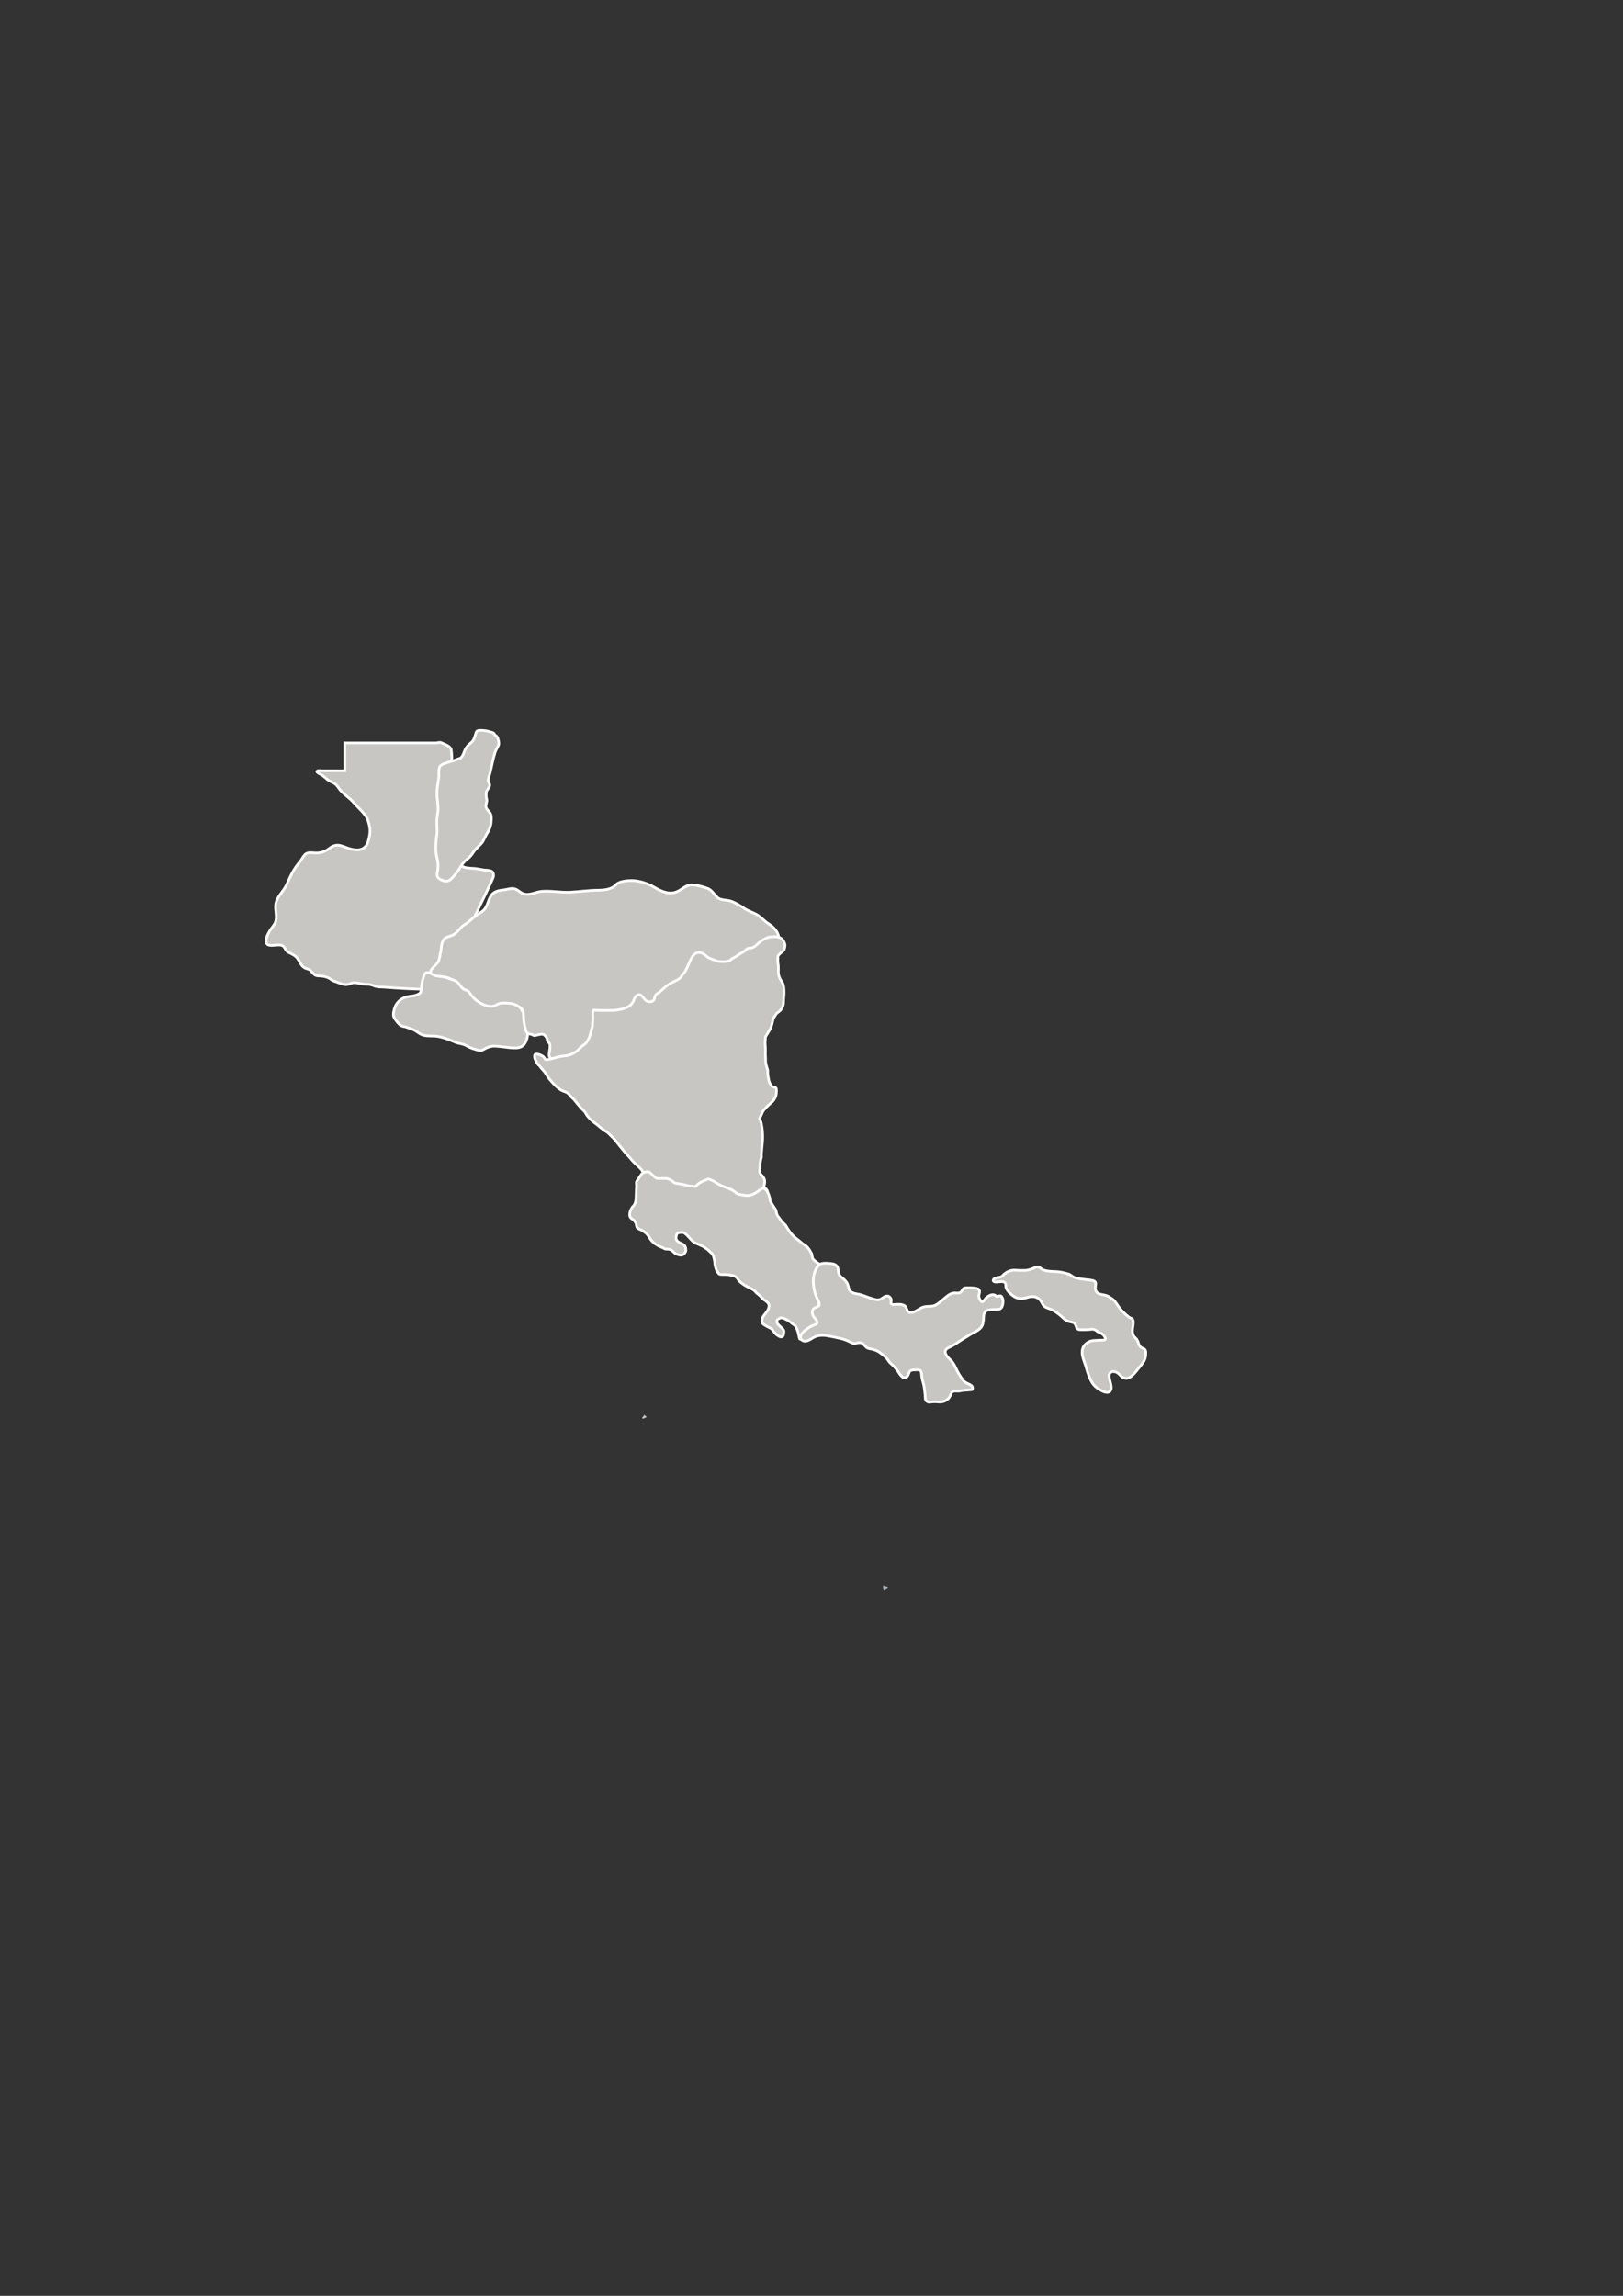 <?xml version="1.0" encoding="UTF-8" standalone="no"?>
<!-- Created with Inkscape (http://www.inkscape.org/) -->

<svg
   xmlns:dc="http://purl.org/dc/elements/1.1/"
   xmlns:cc="http://creativecommons.org/ns#"
   xmlns:rdf="http://www.w3.org/1999/02/22-rdf-syntax-ns#"
   xmlns:svg="http://www.w3.org/2000/svg"
   xmlns="http://www.w3.org/2000/svg"
   xmlns:sodipodi="http://sodipodi.sourceforge.net/DTD/sodipodi-0.dtd"
   xmlns:inkscape="http://www.inkscape.org/namespaces/inkscape"
   width="210mm"
   height="297mm"
   viewBox="0 0 744.094 1052.362"
   id="svg2"
   version="1.1"
   inkscape:version="0.91 r13725"
   sodipodi:docname="centroAmerica.svg">
  <rect x="0" y="0" width="744.094" height="1052.362" fill="#333333" stroke="none"/>
  <defs
     id="defs4">
    <inkscape:perspective
       id="perspective651"
       inkscape:persp3d-origin="279.3555 : 181.078 : 1"
       inkscape:vp_z="558.711 : 271.617 : 1"
       inkscape:vp_y="0 : 1000 : 0"
       inkscape:vp_x="0 : 271.617 : 1"
       sodipodi:type="inkscape:persp3d" />
    <inkscape:perspective
       sodipodi:type="inkscape:persp3d"
       inkscape:vp_x="0 : 207.5 : 1"
       inkscape:vp_y="0 : 1000 : 0"
       inkscape:vp_z="940 : 207.5 : 1"
       inkscape:persp3d-origin="470 : 138.33333 : 1"
       id="perspective6155" />
    <inkscape:perspective
       sodipodi:type="inkscape:persp3d"
       inkscape:vp_x="0 : 207.5 : 1"
       inkscape:vp_y="0 : 1000 : 0"
       inkscape:vp_z="940 : 207.5 : 1"
       inkscape:persp3d-origin="470 : 138.33333 : 1"
       id="perspective11954" />
    <inkscape:perspective
       sodipodi:type="inkscape:persp3d"
       inkscape:vp_x="0 : 118 : 1"
       inkscape:vp_y="0 : 1000 : 0"
       inkscape:vp_z="463 : 118 : 1"
       inkscape:persp3d-origin="231.5 : 78.666667 : 1"
       id="perspective405" />
  </defs>
  <sodipodi:namedview
     id="base"
     pagecolor="#ffffff"
     bordercolor="#666666"
     borderopacity="1.0"
     inkscape:pageopacity="0.0"
     inkscape:pageshadow="2"
     inkscape:zoom="0.71914062"
     inkscape:cx="313.12858"
     inkscape:cy="520"
     inkscape:document-units="px"
     inkscape:current-layer="g4791"
     showgrid="false"
     showborder="false"
     inkscape:window-width="1366"
     inkscape:window-height="702"
     inkscape:window-x="0"
     inkscape:window-y="27"
     inkscape:window-maximized="1" />
  <g
     inkscape:label="Capa 1"
     inkscape:groupmode="layer"
     id="layer1">
    <g
       id="g3504"
       transform="matrix(2.593,0,0,2.593,27.09,216.558)">
      <path
         d="m 145.7,196.8 0,0.5 0.2,0.3 0.7,-0.5 -0.9,-0.3 0,0 z"
         id="path3821"
         inkscape:connector-curvature="0"
         style="fill:#a8aeb8" />
      <g
         id="g3476"
         style="fill:#c7c6c2;fill-opacity:1">
        <path
           d="m 97.3,165.3 -0.8,-1"
           id="path2726"
           inkscape:connector-curvature="0"
           style="fill:#c7c6c2;fill-opacity:1" />
      </g>
      <path
         d="m 103.1,167.1 0.1,0.2 0.7,-0.3 -0.4,-0.4 -0.4,0.5 z"
         id="path3853"
         inkscape:connector-curvature="0"
         style="fill:#c7c6c2;fill-opacity:1" />
      <g
         id="g4791"
         transform="matrix(0.386,0,0,0.386,-19.984,41.82)">
        <path
           style="fill:#c7c6c2;fill-opacity:1;stroke:#ffffff;stroke-width:1.21;stroke-opacity:1"
           id="path460"
           d="m 191.357,63.634 c -1.971,1.379 -4.541,0.898 -6.693,0.266 -1.344,-0.394 -2.65,-1.039 -4.006,-1.373 -1.752,-0.428 -3.28,0.002 -4.659,1.006 -2.202,1.602 -3.73,2.398 -6.496,2.398 -1.399,0 -3.087,-0.409 -4.407,0.223 -1.272,0.607 -2.05,2.649 -2.961,3.699 -2.839,3.263 -4.357,6.63 -6.115,10.544 -1.373,3.059 -4.419,5.427 -4.977,8.831 -0.536,3.275 1.29,6.821 -0.922,9.751 -1.421,1.886 -3.303,4.478 -3.515,6.882 -0.269,3.052 2.629,2.389 4.622,2.276 0.845,-0.05 2.046,-0.157 2.834,0.24 1.266,0.638 1.338,2.349 2.678,3.017 1.613,0.805 3.223,1.425 4.31,2.94 1.021,1.422 1.533,3.18 3.079,4.168 0.927,0.594 1.898,0.401 2.765,1.199 1.078,0.995 1.669,2.404 3.312,2.503 2.618,0.161 4.338,0.259 6.47,1.889 0.702,0.535 1.216,0.561 2.047,0.86 1.384,0.496 2.766,1.183 4.256,1.281 1.521,0.102 2.706,-0.972 4.152,-0.906 1.868,0.082 3.635,0.768 5.55,0.753 1.549,-0.013 2.288,0.257 3.666,0.802 1.356,0.535 2.875,0.414 4.306,0.509 3.083,0.211 21.096,1.686 24.048,0.355 2.026,-0.914 25.899,-49.516 26.049,-51.022 0.319,-3.215 -2.188,-2.698 -4.592,-3.036 -1.551,-0.217 -2.945,-0.621 -4.518,-0.692 -1.699,-0.076 -3.803,-0.102 -5.251,-0.983 -0.117,-0.073 -0.369,-2.101 -0.455,-2.389 -0.254,-0.846 -0.373,-1.048 -1.03,-1.627 -1.158,-1.02 -2.487,-1.871 -2.738,-3.52 -0.334,-2.208 0.225,-44.549 -0.933,-46.328 -0.684,-1.053 -1.828,-1.595 -2.95,-2.059 -0.538,-0.223 -1.16,-0.606 -1.727,-0.727 -0.632,-0.134 -1.39,0.103 -2.017,0.196 l -41.89,0 0,12.735 c -2.541,0 -5.082,0 -7.622,0 -0.858,0 -1.717,0 -2.575,0 -0.595,0 -1.652,-0.208 -2.206,-0.019 -1.218,0.419 0.622,1.31 1.042,1.526 1.361,0.693 2.237,1.51 3.381,2.489 0.897,0.768 2.035,1.104 3.035,1.699 0.917,0.547 1.545,1.324 2.131,2.203 0.807,1.208 1.961,2.253 3.048,3.207 1.078,0.944 2.243,1.759 3.227,2.808 1.228,1.309 2.413,2.656 3.664,3.943 1.468,1.511 2.858,2.945 3.532,4.989 0.751,2.274 1.133,4.655 0.629,7.028 -0.428,2.026 -0.718,4.143 -2.577,5.467 z"
           inkscape:connector-curvature="0" />
        <path
           style="fill:#c7c6c2;fill-opacity:1;stroke:#ffffff;stroke-width:1.21;stroke-opacity:1"
           id="path462"
           d="m 224.851,38.619 c -0.007,2.8 0.719,5.498 0.436,8.309 -0.152,1.522 -0.488,3.048 -0.507,4.522 -0.018,1.424 0.14,2.808 0.14,4.231 0,1.287 -0.208,2.499 -0.35,3.762 -0.29,2.616 -0.434,5.619 0.189,8.192 0.566,2.333 0.794,4.517 0.319,6.874 -0.154,0.766 -0.315,1.623 0.047,2.328 0.469,0.914 1.78,1.525 2.732,1.814 2.8,0.854 4.086,-1.491 5.72,-3.313 1.658,-1.848 2.574,-4.579 4.613,-6.1 1.229,-0.916 2.432,-2.122 3.252,-3.453 1.067,-1.728 2.531,-2.835 3.855,-4.304 0.938,-1.042 1.359,-2.523 2.078,-3.707 1.292,-2.128 2.236,-3.895 2.339,-6.425 0.05,-1.252 0.191,-2.592 -0.465,-3.641 -0.52,-0.834 -1.695,-1.702 -1.906,-2.73 -0.232,-1.13 0.367,-2.13 0.358,-3.198 -0.004,-0.525 -0.264,-1.094 -0.286,-1.648 -0.019,-0.518 -0.021,-1.054 0,-1.572 0.056,-1.429 0.892,-1.787 1.454,-3.017 0.575,-1.258 -0.6,-1.833 -0.56,-2.975 0.036,-1.015 0.638,-2.253 0.872,-3.252 0.379,-1.611 0.714,-3.203 1.089,-4.807 0.336,-1.439 0.68,-2.977 1.125,-4.386 0.334,-1.059 0.875,-2.029 1.414,-2.994 0.524,-0.939 0.446,-1.572 0.211,-2.634 -0.154,-0.695 -0.378,-1.595 -0.9,-2.114 -0.191,-0.191 -0.485,-0.244 -0.698,-0.488 -0.214,-0.243 -0.265,-0.582 -0.535,-0.793 -0.379,-0.296 -0.989,-0.41 -1.44,-0.56 -0.924,-0.306 -1.869,-0.553 -2.831,-0.633 -0.82,-0.069 -2.698,-0.29 -3.407,0.206 -0.404,0.282 -0.552,1.043 -0.682,1.467 -0.237,0.757 -0.465,1.473 -0.786,2.207 -0.529,1.205 -1.223,1.59 -2.183,2.445 -0.907,0.808 -1.65,1.911 -2.092,3.083 -0.375,0.996 -0.714,2.023 -1.462,2.851 -0.35,0.388 -0.599,0.419 -1.096,0.566 -0.911,0.271 -1.739,0.741 -2.65,1.021 -1.745,0.536 -3.942,0.964 -5.44,1.958 -1.642,1.09 -0.899,3.885 -1.124,5.619 -0.321,2.473 -0.836,4.793 -0.843,7.289 z"
           inkscape:connector-curvature="0" />
        <path
           style="fill:#c7c6c2;fill-opacity:1;stroke:#ffffff;stroke-width:1.21;stroke-opacity:1"
           id="path464"
           d="m 222.175,120.878 c -0.701,-0.033 -1.791,-0.375 -2.428,-0.042 -0.708,0.375 -1.006,1.918 -1.268,2.678 -0.509,1.471 -0.636,3.055 -0.783,4.619 -0.194,2.053 -0.679,2.306 -2.589,2.96 -1.343,0.46 -2.637,0.394 -3.985,0.69 -2.604,0.575 -4.932,2.661 -5.679,5.233 -0.403,1.389 -0.871,2.99 -0.186,4.356 0.561,1.117 1.727,2.438 2.633,3.275 0.869,0.805 1.983,0.693 3.018,1.058 0.783,0.28 1.554,0.628 2.422,0.887 1.97,0.59 3.17,2.178 5.201,2.776 2.038,0.598 4.23,0.236 6.305,0.519 2.101,0.286 3.962,0.956 5.919,1.682 0.963,0.358 1.947,0.857 2.899,1.192 1.437,0.506 2.845,0.532 4.27,1.229 1.203,0.584 2.2,1.212 3.538,1.603 0.943,0.273 2.243,0.766 3.216,0.791 0.981,0.027 1.535,-0.512 2.341,-0.9 1.465,-0.707 2.863,-1.157 4.501,-1.082 2.915,0.134 5.79,0.759 8.714,0.845 1.659,0.05 3.544,-0.257 4.614,-1.679 2.322,-3.084 1.704,-7.984 0.782,-11.416 -0.632,-2.358 -1.975,-4.845 -3.67,-6.507 -2.063,-2.017 -37.938,-14.682 -39.786,-14.764 z"
           inkscape:connector-curvature="0" />
        <path
           style="fill:#c7c6c2;fill-opacity:1;stroke:#ffffff;stroke-width:1.21;stroke-opacity:1"
           id="path466"
           d="m 261.334,82.703 c -0.352,-0.184 -0.722,-0.33 -1.131,-0.405 -1.647,-0.306 -3.355,0.411 -4.982,0.584 -1.678,0.177 -3.45,0.469 -4.75,1.653 -2.301,2.096 -2.063,5.797 -4.504,7.852 -1.281,1.078 -2.773,1.856 -4.075,2.908 -1.402,1.127 -2.656,2.454 -4.23,3.358 -2.193,1.261 -3.238,3.739 -5.562,4.888 -1.227,0.605 -2.795,0.716 -3.815,1.695 -1.548,1.482 -1.352,4.448 -1.811,6.396 -0.334,1.416 -0.436,3.335 -1.274,4.553 -0.782,1.134 -4.894,3.896 -2.529,5.313 2.13,1.272 4.813,0.811 7.109,1.548 1.13,0.364 2.26,0.979 3.341,1.366 2.102,0.753 2.425,3.519 4.765,4.225 1.751,0.529 1.764,1.203 2.802,2.572 1.954,2.575 5.596,4.789 8.866,4.973 1.687,0.096 2.61,-0.923 4.129,-1.354 1.102,-0.312 2.464,-0.121 3.613,-0.111 2.24,0.017 4.467,0.917 6.155,2.372 0.818,0.705 0.928,1.816 1.016,2.828 0.097,1.071 0.057,2.113 0.207,3.157 0.132,0.914 0.306,1.823 0.524,2.718 0.183,0.753 0.309,1.508 0.731,2.174 0.329,0.523 0.819,0.742 1.406,0.883 0.356,0.088 0.728,0.088 1.071,0.226 0.346,0.142 0.659,0.456 1.043,0.492 0.304,0.029 0.641,-0.134 0.94,-0.184 0.984,-0.168 2.222,-0.68 3.214,-0.335 0.438,0.154 0.756,0.538 1.054,0.874 0.306,0.345 0.555,0.676 0.626,1.14 0.069,0.454 0.056,0.864 0.362,1.239 0.353,0.433 0.811,0.686 0.927,1.272 0.065,0.332 0.086,0.686 0.074,1.051 -0.037,1.094 -0.25,2.155 -0.401,3.249 -0.732,5.329 12.1,3.086 15.334,3.063 7.414,-0.056 14.942,-3.375 22.281,-2.743 l 64.549,-44.574 c 1.016,-2.496 2.994,-5.487 3.058,-8.217 0.076,-3.118 -2.37,-5.601 -4.833,-7.135 -1.79,-1.11 -3.144,-2.785 -4.926,-3.91 -1.89,-1.189 -4.113,-1.724 -5.971,-2.977 -2.036,-1.366 -4.064,-2.67 -6.426,-3.429 -1.891,-0.605 -4.507,-0.264 -6.035,-1.678 -1.744,-1.613 -2.444,-3.488 -4.901,-4.282 -2,-0.646 -4.046,-1.27 -6.153,-1.424 -2.547,-0.188 -3.646,0.831 -5.664,2.128 -1.321,0.852 -2.819,1.529 -4.413,1.574 -2.623,0.074 -5.599,-1.335 -7.813,-2.663 -2.949,-1.769 -6.984,-3.06 -10.424,-3.047 -1.946,0.009 -5.637,0.344 -7.002,1.862 -2.118,2.356 -5.639,2.539 -8.587,2.576 -4.195,0.056 -8.33,0.69 -12.509,0.9 -4.332,0.218 -8.636,-0.742 -12.969,-0.388 -2.859,0.231 -5.917,2.243 -8.765,0.932 -0.984,-0.455 -1.788,-1.239 -2.738,-1.738 z"
           inkscape:connector-curvature="0" />
        <path
           style="fill:#c7c6c2;fill-opacity:1;stroke:#ffffff;stroke-width:1.21;stroke-opacity:1"
           id="path468"
           d="m 319.885,212.686 c -0.541,-0.266 -0.92,-1.142 -1.291,-1.609 -0.851,-1.072 -1.906,-1.898 -2.891,-2.836 -0.905,-0.86 -1.711,-1.83 -2.533,-2.768 -0.695,-0.791 -1.454,-1.544 -2.124,-2.349 -1.407,-1.699 -2.805,-3.384 -4.135,-5.141 -0.72,-0.956 -1.532,-1.751 -2.401,-2.566 -0.476,-0.443 -0.882,-0.939 -1.378,-1.356 -0.467,-0.391 -1.007,-0.657 -1.516,-0.976 -0.484,-0.302 -0.914,-0.72 -1.388,-1.05 -0.593,-0.411 -1.096,-0.927 -1.656,-1.381 -1.166,-0.946 -2.539,-1.793 -3.566,-2.892 -0.802,-0.86 -1.551,-1.617 -2.058,-2.684 -0.457,-0.963 -1.558,-1.649 -2.225,-2.488 -0.97,-1.218 -2.085,-2.395 -3.01,-3.605 -0.43,-0.558 -1.041,-0.929 -1.496,-1.471 -0.385,-0.46 -0.738,-0.962 -1.185,-1.373 -0.851,-0.785 -1.914,-0.891 -2.985,-1.429 -1.001,-0.5 -2.133,-1.448 -2.914,-2.22 -1.569,-1.55 -3.167,-3.321 -4.276,-5.243 -0.465,-0.805 -0.952,-1.439 -1.619,-2.092 -0.44,-0.43 -0.749,-0.9 -1.108,-1.393 -0.31,-0.423 -0.75,-0.684 -1.072,-1.088 -0.453,-0.571 -0.8,-1.406 -1.142,-2.05 -0.277,-0.523 -0.558,-1.701 -0.213,-2.27 0.252,-0.41 0.837,-0.348 1.343,-0.259 1.027,0.174 2.32,0.709 2.96,1.567 0.426,0.572 0.277,0.914 1.112,0.887 0.779,-0.027 1.551,-0.227 2.305,-0.408 0.883,-0.213 1.797,-0.473 2.672,-0.73 1.675,-0.483 3.435,-0.404 5.128,-0.887 1.604,-0.456 2.996,-1.232 4.256,-2.339 0.761,-0.67 1.404,-1.475 2.248,-2.067 0.551,-0.381 1.036,-0.73 1.483,-1.239 0.828,-0.939 1.402,-2.358 1.792,-3.561 0.208,-0.638 0.302,-1.301 0.507,-1.942 0.316,-0.989 0.563,-1.721 0.599,-2.766 0.04,-1.146 0.142,-2.289 0.142,-3.436 0,-1.038 -0.266,-2.375 0.31,-3.291 2.577,0.19 5.139,0.177 7.726,0.177 2.643,0 5.468,-0.433 7.873,-1.574 1.746,-0.828 2.517,-2.136 3.17,-3.877 0.386,-1.035 1.695,-2.356 2.862,-1.594 1.257,0.822 1.832,2.609 3.467,3.006 0.967,0.234 2.464,-0.134 2.727,-1.117 0.194,-0.722 0.311,-1.389 0.731,-2.027 0.396,-0.598 1.273,-0.829 1.802,-1.318 1.081,-1.002 2.214,-1.971 3.399,-2.927 1.401,-1.13 3.02,-1.678 4.611,-2.536 0.828,-0.444 1.534,-0.989 2.011,-1.81 0.264,-0.454 0.409,-0.72 0.778,-1.061 0.379,-0.352 0.659,-0.749 0.905,-1.206 0.489,-0.91 0.997,-1.875 1.381,-2.831 0.497,-1.241 0.974,-2.402 1.678,-3.551 0.489,-0.799 1.463,-1.816 2.403,-2.015 0.91,-0.19 2.205,0.065 2.944,0.572 1.165,0.799 1.918,1.774 3.308,2.191 1.431,0.43 2.657,1.281 4.23,1.281 1.145,0 2.306,0.105 3.435,-0.134 0.528,-0.111 1.072,-0.289 1.481,-0.651 0.184,-0.165 0.299,-0.417 0.491,-0.558 0.249,-0.184 0.651,-0.253 0.93,-0.414 0.94,-0.538 1.877,-1.186 2.755,-1.803 0.618,-0.433 1.329,-0.716 1.941,-1.157 0.56,-0.404 1.016,-1.071 1.678,-1.316 0.453,-0.172 0.943,-0.069 1.411,-0.161 0.676,-0.134 1.381,-0.483 1.929,-0.897 0.154,-0.119 0.391,-0.305 0.515,-0.44 0.302,-0.328 0.548,-0.512 0.918,-0.805 0.94,-0.743 1.733,-1.548 2.88,-2.004 0.436,-0.171 0.791,-0.5 1.234,-0.63 0.828,-0.249 1.892,-0.417 2.752,-0.437 0.996,-0.023 1.984,0.079 2.925,0.433 0.973,0.371 1.642,1.12 2.044,2.09 0.178,0.433 0.446,0.985 0.414,1.462 -0.035,0.525 -0.159,1.084 -0.288,1.592 -0.248,0.983 -1.163,1.396 -1.85,2.034 -0.351,0.325 -0.825,0.736 -1.043,1.17 -0.143,0.286 -0.103,0.592 -0.113,0.9 -0.011,0.46 -0.022,0.916 -0.019,1.376 0,0.496 0.045,0.963 0.137,1.45 0.126,0.653 0.126,1.416 0.126,2.082 0,0.716 -0.047,1.452 0.019,2.165 0.123,1.335 0.633,2.536 1.412,3.624 1.131,1.573 1.162,3.39 1.171,5.249 0.01,1.442 -0.25,2.862 -0.235,4.311 0.018,1.596 -0.688,3.157 -1.863,4.199 -0.43,0.381 -0.972,0.657 -1.359,1.084 -0.396,0.444 -0.624,1.012 -0.979,1.485 -0.807,1.084 -0.772,2.389 -1.18,3.614 -0.226,0.676 -0.379,1.331 -0.719,1.967 -0.355,0.667 -0.789,1.291 -1.17,1.944 -0.335,0.571 -0.78,1.134 -1.007,1.764 -0.097,0.269 -0.033,0.519 -0.056,0.805 -0.029,0.368 -0.092,0.732 -0.108,1.104 -0.035,0.904 0.01,1.77 0.088,2.674 0.093,1.059 0.025,2.159 0.019,3.223 -0.006,0.829 0.148,1.649 0.103,2.467 -0.064,1.14 0.191,2.247 0.519,3.328 0.133,0.444 0.277,0.883 0.396,1.335 0.129,0.496 0.081,0.828 0.067,1.327 -0.028,0.937 0.227,1.853 0.355,2.773 0.113,0.812 0.355,1.774 0.83,2.458 0.244,0.352 0.56,0.86 0.895,1.13 0.317,0.253 0.926,0.276 1.313,0.44 0.702,0.296 0.592,1.055 0.597,1.722 0.006,1.387 -0.258,2.52 -1.001,3.709 -0.56,0.893 -1.289,1.514 -2.095,2.182 -0.739,0.611 -1.385,1.32 -2.04,2.021 -0.732,0.788 -1.267,1.504 -1.625,2.534 -0.207,0.594 -0.543,1.127 -0.822,1.686 -0.296,0.59 0.074,0.935 0.31,1.491 0.253,0.588 0.368,1.314 0.489,1.954 0.647,3.381 0.578,6.837 0.138,10.227 -0.075,0.572 -0.08,1.147 -0.137,1.718 -0.08,0.812 -0.197,1.519 -0.103,2.323 0.045,0.375 -0.087,0.667 -0.192,1.025 -0.138,0.474 -0.192,0.96 -0.266,1.442 -0.139,0.943 -0.246,1.827 -0.246,2.779 0,0.96 -0.316,2.326 0.489,3.052 0.782,0.709 1.609,1.751 1.711,2.846 0.028,0.295 0.022,0.617 0.01,0.91 -0.019,0.466 -0.227,0.87 -0.249,1.333 -0.011,0.208 -0.079,0.641 10e-4,0.829 0.122,0.282 0.61,0.463 0.843,0.674 0.48,0.427 0.83,1.146 0.652,1.797 -0.15,0.548 -0.701,1.019 -1.089,1.419 -1.233,1.262 -2.668,2.295 -4.015,3.433 l -43.173,-3.994 -7.071,-6.492 -0.993,-3.252 z"
           inkscape:connector-curvature="0" />
        <path
           style="fill:#c7c6c2;fill-opacity:1;stroke:#ffffff;stroke-width:1.21;stroke-opacity:1"
           id="path470"
           d="m 484.204,259.267 c 1.352,-1.458 3.566,-2.431 5.497,-2.257 1.418,0.126 2.862,0.159 4.297,0.116 1.942,-0.059 3.28,-0.605 4.951,-1.417 1.716,-0.831 2.276,0.657 3.729,1.199 2.599,0.969 5.53,0.489 8.222,1.051 1.039,0.22 2.358,0.506 3.347,0.841 0.891,0.305 1.659,1.195 2.635,1.538 1.728,0.607 3.457,0.745 5.249,0.989 1.175,0.161 2.848,0.148 3.902,0.73 1.026,0.569 0.333,2.105 0.397,3.268 0.089,1.646 1.101,2.432 2.591,2.753 1.525,0.328 2.512,0.355 3.88,1.222 0.938,0.595 1.765,1.118 2.47,1.958 0.63,0.749 1.141,1.59 1.681,2.382 1.156,1.695 3.198,3.703 4.842,4.896 0.471,0.341 1.342,0.502 1.642,1.021 0.737,1.266 -0.255,4.156 -0.114,5.637 0.123,1.312 0.446,2.05 1.441,2.888 1.191,0.998 1.081,2.264 1.884,3.582 0.962,1.577 2.668,0.676 2.789,2.887 0.071,1.331 -0.05,2.454 -0.61,3.67 -0.531,1.157 -1.418,2.076 -2.165,3.086 -0.506,0.68 -0.952,1.232 -1.485,1.869 -1.156,1.387 -3.112,3.613 -5.029,3.357 -2.122,-0.282 -2.543,-2.211 -4.436,-2.894 -1.456,-0.526 -2.966,-0.099 -3.089,1.636 -0.126,1.797 2.157,6.045 0.168,7.38 -1.614,1.081 -4.207,-0.795 -5.47,-1.6 -3.779,-2.412 -4.644,-8.357 -6.117,-12.272 -1.175,-3.124 -1.725,-6.392 1.437,-8.57 1.81,-1.249 3.401,-0.914 5.428,-1.111 0.471,-0.046 2.345,0.029 2.654,-0.24 0.742,-0.647 -0.647,-2.26 -1.321,-2.703 -0.605,-0.398 -1.347,-0.565 -1.964,-0.96 -0.567,-0.365 -0.999,-0.871 -1.681,-1.044 -0.992,-0.249 -2.252,0.115 -3.261,0.085 -1.16,-0.033 -2.366,0.144 -3.519,-0.021 -1.215,-0.177 -1.255,-0.979 -1.686,-2.095 -0.577,-1.486 -2.105,-1.262 -3.352,-1.687 -1.5,-0.512 -2.698,-1.967 -3.928,-2.937 -1.238,-0.976 -2.557,-1.944 -3.994,-2.559 -0.99,-0.421 -2.16,-0.661 -3.013,-1.364 -0.839,-0.686 -1.111,-1.784 -1.751,-2.632 -1.43,-1.905 -3.774,-2.201 -5.936,-1.491 -2.254,0.736 -4.58,0.877 -6.638,-0.67 -1.302,-0.98 -3.105,-2.543 -3.349,-4.206 -0.121,-0.841 0.177,-1.399 -0.62,-1.992 -0.818,-0.611 -1.981,-0.259 -2.899,-0.19 -0.624,0.05 -2.789,0.263 -2.139,-1.12 0.345,-0.736 1.909,-0.854 2.583,-0.992 0.996,-0.2 1.162,-0.28 1.846,-1.019 z"
           inkscape:connector-curvature="0" />
        <path
           style="fill:#c7c6c2;fill-opacity:1;stroke:#ffffff;stroke-width:1.21;stroke-opacity:1"
           id="path474"
           d="m 398.769,282.389 c 0.54,-0.454 0.822,-1.101 0.825,-1.869 0.008,-1.807 0.131,-3.611 0.18,-5.418 0.051,-1.799 0.093,-3.606 0.166,-5.411 0.074,-1.895 0.165,-3.802 0.328,-5.693 0.155,-1.754 0.345,-3.515 0.681,-5.247 0.227,-1.16 0.002,-2.442 -0.298,-3.571 -0.3,-1.131 -1.428,-1.331 -2.162,-2.044 -0.536,-0.523 -1.262,-0.886 -1.557,-1.615 -0.296,-0.727 -0.149,-1.561 -0.549,-2.258 -0.663,-1.149 -1.268,-2.378 -2.324,-3.229 -0.478,-0.384 -0.997,-0.705 -1.51,-1.041 -0.519,-0.338 -0.95,-0.788 -1.425,-1.183 -0.612,-0.506 -1.243,-0.966 -1.856,-1.465 -1.033,-0.843 -2.027,-1.862 -2.808,-2.948 -0.664,-0.923 -1.274,-1.845 -1.82,-2.842 -0.179,-0.322 -0.414,-0.479 -0.682,-0.716 -0.409,-0.361 -0.796,-0.772 -1.152,-1.183 -0.522,-0.6 -0.906,-1.301 -1.424,-1.905 -0.478,-0.563 -0.796,-1.14 -0.979,-1.853 -0.163,-0.651 -0.129,-1.281 -0.542,-1.856 -0.595,-0.829 -1.135,-1.666 -1.656,-2.546 -0.277,-0.473 -0.676,-0.9 -0.77,-1.458 -0.045,-0.273 0.045,-0.563 -0.021,-0.829 -0.058,-0.24 -0.183,-0.492 -0.253,-0.736 -0.156,-0.548 -0.329,-1.093 -0.554,-1.615 -0.348,-0.816 -0.877,-1.719 -1.681,-2.145 -0.543,-0.289 -0.851,-0.24 -1.383,0.067 -0.52,0.299 -0.985,0.68 -1.488,1.002 -0.43,0.278 -0.858,0.558 -1.286,0.837 -0.56,0.361 -1.11,0.583 -1.723,0.837 -0.993,0.41 -2.128,0.407 -3.184,0.276 -0.985,-0.122 -1.937,-0.257 -2.888,-0.538 -0.92,-0.273 -1.656,-1.172 -2.479,-1.646 -0.569,-0.325 -1.186,-0.667 -1.803,-0.889 -0.312,-0.116 -0.647,-0.128 -0.947,-0.247 -0.494,-0.194 -0.922,-0.496 -1.431,-0.67 -0.653,-0.224 -1.346,-0.502 -1.951,-0.831 -0.515,-0.282 -0.999,-0.598 -1.527,-0.865 -0.588,-0.299 -0.997,-0.788 -1.629,-1.012 -0.351,-0.125 -0.685,-0.289 -1.031,-0.427 -0.31,-0.128 -0.702,-0.362 -1.044,-0.323 -0.206,0.024 -0.437,0.172 -0.635,0.24 -1.158,0.394 -2.305,0.858 -3.338,1.521 -0.514,0.332 -0.933,0.724 -1.372,1.143 -0.144,0.142 -0.335,0.351 -0.528,0.43 -0.227,0.096 -0.536,0.021 -0.771,0.013 -0.437,-0.017 -0.86,-0.042 -1.292,-0.092 -1.51,-0.179 -2.903,-0.755 -4.403,-0.939 -0.6,-0.073 -1.172,-0.194 -1.763,-0.292 -0.442,-0.073 -0.979,-0.082 -1.355,-0.338 -0.394,-0.264 -0.755,-0.584 -1.148,-0.852 -0.76,-0.512 -1.487,-0.952 -2.409,-1.061 -0.991,-0.121 -2.009,-0.062 -3.007,-0.059 -0.517,0 -1.058,0.063 -1.563,-0.076 -0.442,-0.119 -0.865,-0.554 -1.229,-0.831 -0.609,-0.46 -1.044,-1.078 -1.626,-1.557 -0.501,-0.414 -0.929,-0.653 -1.581,-0.64 -0.442,0.013 -0.808,0.174 -1.22,0.306 -0.252,0.081 -0.495,0.094 -0.721,0.242 -0.681,0.446 -1.041,1.262 -1.474,1.919 -0.42,0.636 -0.911,1.226 -1.286,1.891 -0.315,0.559 -0.227,0.894 -0.159,1.492 0.091,0.784 -0.022,1.626 -0.058,2.414 -0.04,0.864 -0.084,1.732 -0.099,2.597 -0.017,0.966 -0.04,1.929 -0.263,2.848 -0.102,0.427 -0.247,0.847 -0.454,1.255 -0.33,0.651 -0.953,1.035 -1.303,1.666 -0.353,0.633 -0.708,1.416 -0.858,2.122 -0.131,0.615 -0.167,1.412 0.133,1.977 0.234,0.44 0.616,0.832 1.084,1.006 0.49,0.184 0.76,0.661 1.055,1.09 0.289,0.421 0.604,0.791 0.658,1.312 0.056,0.538 0.152,1.136 0.518,1.563 0.409,0.479 0.947,0.634 1.516,0.847 0.509,0.191 0.951,0.509 1.367,0.851 0.404,0.332 0.851,0.536 1.229,0.907 0.811,0.795 1.376,1.79 1.988,2.737 0.54,0.837 1.385,1.538 2.191,2.102 0.974,0.682 1.977,1.149 3.087,1.567 0.547,0.204 1.123,0.724 1.709,0.753 0.692,0.033 1.32,-0.056 1.99,0.217 0.416,0.168 0.734,0.402 1.073,0.681 0.3,0.249 0.564,0.552 0.858,0.814 0.367,0.328 0.912,0.566 1.369,0.732 0.577,0.214 1.014,0.302 1.629,0.31 0.721,0.004 1.073,-0.345 1.558,-0.851 0.466,-0.479 0.628,-0.795 0.63,-1.469 0.002,-0.615 -0.042,-1.041 -0.31,-1.607 -0.426,-0.897 -1.404,-1.248 -2.24,-1.652 -0.684,-0.328 -1.62,-0.897 -1.851,-1.689 -0.106,-0.362 -0.076,-0.91 -0.021,-1.272 0.065,-0.417 0.214,-1.136 0.559,-1.423 0.468,-0.387 1.396,-0.38 1.974,-0.417 1.093,-0.067 1.817,0.667 2.541,1.367 0.471,0.453 0.876,0.973 1.331,1.445 0.515,0.535 0.985,1.082 1.589,1.517 0.305,0.221 0.543,0.454 0.903,0.584 0.286,0.105 0.592,0.197 0.868,0.335 1.061,0.535 2.266,0.914 3.246,1.603 0.431,0.305 0.864,0.6 1.296,0.903 0.409,0.286 0.714,0.67 1.087,0.996 0.471,0.41 1.12,0.966 1.408,1.504 0.414,0.779 0.529,1.725 0.737,2.572 0.126,0.509 0.103,1.058 0.177,1.577 0.082,0.58 0.208,1.149 0.371,1.712 0.231,0.795 0.496,1.577 1.024,2.237 0.189,0.236 0.454,0.638 0.741,0.756 0.266,0.111 0.738,0.105 1.026,0.122 0.436,0.023 0.881,0.025 1.318,0.029 1.082,0.01 2.053,0.131 3.115,0.325 0.756,0.14 1.55,0.312 2.139,0.831 0.488,0.428 0.799,0.91 1.135,1.452 0.371,0.598 0.957,0.93 1.49,1.367 0.864,0.703 1.774,1.258 2.768,1.761 0.327,0.165 0.664,0.306 0.99,0.471 0.702,0.351 1.433,0.65 2.013,1.195 0.438,0.41 0.776,0.927 1.243,1.307 0.409,0.332 0.843,0.605 1.234,0.966 0.789,0.736 1.347,1.59 2.286,2.155 0.783,0.474 1.865,1.318 1.928,2.31 0.076,1.229 -0.691,2.45 -1.417,3.394 -0.632,0.822 -1.441,1.623 -1.671,2.67 -0.111,0.513 -0.174,1.186 -0.054,1.701 0.198,0.854 0.964,1.097 1.626,1.532 0.893,0.588 1.941,0.9 2.783,1.557 0.365,0.282 0.526,0.584 0.785,0.96 0.59,0.847 1.222,1.602 2.142,2.115 0.54,0.299 1.241,0.77 1.84,0.358 0.722,-0.496 0.63,-1.202 0.77,-1.992 0.156,-0.874 -0.437,-1.504 -1.068,-2.052 -0.6,-0.523 -1.106,-1.09 -1.676,-1.637 -0.346,-0.332 -0.514,-1.17 -0.437,-1.642 0.089,-0.555 1.136,-1.097 1.666,-1.216 0.933,-0.207 1.915,0.394 2.727,0.77 0.696,0.319 1.373,0.726 1.929,1.258 0.525,0.506 1.133,0.814 1.701,1.274 0.583,0.471 0.801,1.03 1.106,1.695 0.499,1.084 0.731,2.345 0.981,3.511 0.109,0.503 0.134,1.521 0.963,1.199 0.743,-0.289 1.003,-1.528 1.379,-2.155 0.469,-0.782 1.078,-1.486 1.849,-1.975 1.071,-0.678 2.171,-1.176 3.312,-1.711 0.209,-0.099 0.398,-0.217 0.563,-0.358 z"
           inkscape:connector-curvature="0" />
        <path
           style="fill:#c7c6c2;fill-opacity:1;stroke:#ffffff;stroke-width:1.21;stroke-linecap:round;stroke-linejoin:round;stroke-opacity:1"
           id="path476"
           d="m 483.876,269.771 c -0.074,-0.188 -0.163,-0.365 -0.265,-0.523 -0.478,-0.727 -1.071,-0.569 -1.761,-0.27 -0.525,0.229 -0.63,0.029 -1.026,-0.278 -1.589,-1.252 -3.791,0.242 -4.838,1.471 -0.315,0.368 -0.657,1.082 -1.128,1.264 -0.598,0.234 -0.964,-0.371 -1.186,-0.824 -0.223,-0.461 -0.577,-0.999 -0.61,-1.511 -0.054,-0.854 0.426,-1.695 0.327,-2.559 -0.116,-0.998 -1.165,-1.189 -1.981,-1.31 -1.287,-0.191 -2.592,-0.178 -3.89,-0.165 -0.518,0.002 -1.097,-0.027 -1.508,0.344 -0.421,0.385 -0.607,0.986 -0.996,1.404 -1.018,1.09 -2.18,0.509 -3.438,0.64 -2.026,0.207 -3.808,2.115 -5.312,3.324 -1.162,0.933 -2.349,2.05 -3.799,2.503 -1.469,0.456 -3.053,0.142 -4.542,0.531 -1.669,0.44 -2.951,1.633 -4.525,2.284 -0.731,0.301 -1.644,0.535 -2.38,0.119 -1.113,-0.638 -0.843,-2.214 -1.853,-2.879 -1.43,-0.939 -3.17,-0.696 -4.782,-0.615 -0.455,0.021 -1.135,0.059 -1.434,-0.368 -0.3,-0.43 -0.028,-1.051 0.007,-1.519 0.07,-0.916 -0.834,-1.929 -1.757,-2.017 -1.239,-0.115 -2.101,1.022 -3.147,1.476 -1.679,0.726 -3.256,-0.126 -4.868,-0.588 -1.627,-0.471 -3.148,-1.272 -4.812,-1.623 -1.62,-0.342 -3.905,-0.474 -4.675,-2.225 -0.329,-0.749 -0.41,-1.577 -0.693,-2.339 -0.252,-0.678 -0.684,-1.266 -1.165,-1.793 -0.932,-1.028 -2.425,-1.747 -2.925,-3.115 -0.35,-0.956 -0.173,-2.053 -0.58,-2.99 -0.734,-1.692 -2.969,-1.646 -4.508,-1.764 -0.932,-0.073 -1.923,-0.109 -2.83,0.155 -1.652,0.477 -2.496,2.274 -3.059,3.757 -0.958,2.526 -0.817,5.322 -0.329,7.932 0.146,0.795 0.34,1.584 0.584,2.352 0.381,1.198 1.079,2.237 1.546,3.394 0.288,0.713 0.514,1.638 -0.243,2.136 -0.643,0.421 -1.451,0.423 -2.042,0.962 -1.1,1.006 -0.725,2.812 0.028,3.897 0.495,0.709 1.304,1.324 1.522,2.197 0.281,1.136 -1.044,1.241 -1.774,1.571 -0.486,0.22 -0.962,0.467 -1.422,0.738 -0.903,0.532 -1.77,1.147 -2.579,1.817 -1.17,0.969 -2.973,3.321 -0.912,4.461 1.704,0.943 3.595,-0.587 5.001,-1.366 1.928,-1.072 4.15,-1.18 6.275,-0.822 2.162,0.368 4.356,0.808 6.484,1.327 1.763,0.43 3.254,1.14 4.865,1.938 0.704,0.348 1.262,0.327 2.009,0.142 0.731,-0.18 1.485,-0.391 2.229,-0.155 1.45,0.457 1.954,2.358 3.516,2.602 1.811,0.282 3.814,0.841 5.259,2.013 1.02,0.829 2.199,1.555 3.01,2.599 0.523,0.67 0.907,1.458 1.548,2.03 1.373,1.229 2.563,2.379 3.592,3.922 0.629,0.946 1.446,2.488 2.649,2.781 0.738,0.179 1.439,-0.356 1.822,-0.946 0.419,-0.64 0.387,-1.567 0.995,-2.08 0.725,-0.611 1.807,-0.5 2.69,-0.552 0.536,-0.029 1.156,-0.076 1.664,0.144 1.039,0.446 0.875,1.969 0.986,2.892 0.221,1.823 0.993,3.551 1.181,5.374 0.109,1.03 0.263,2.057 0.369,3.086 0.134,1.293 -0.24,2.503 1.182,3.163 0.415,0.194 0.865,0.148 1.304,0.088 1.182,-0.154 2.241,-0.186 3.426,-0.059 2.36,0.257 4.541,-0.65 5.613,-2.854 0.243,-0.499 0.368,-1.156 0.748,-1.577 0.816,-0.91 2.593,-0.339 3.658,-0.598 1.078,-0.264 2.245,-0.31 3.352,-0.391 0.604,-0.042 1.193,-0.079 1.793,-0.155 0.255,-0.033 0.419,-0.019 0.551,-0.229 0.123,-0.197 0.114,-0.569 0.082,-0.795 -0.119,-0.864 -1.032,-1.297 -1.739,-1.613 -0.969,-0.43 -1.934,-0.858 -2.587,-1.735 -0.633,-0.848 -1.208,-1.768 -1.78,-2.657 -1.166,-1.817 -1.796,-3.969 -3.115,-5.674 -1.054,-1.367 -2.735,-2.372 -3.211,-4.126 -0.387,-1.412 0.744,-2.126 1.867,-2.641 2.501,-1.153 4.614,-2.854 6.962,-4.259 0.699,-0.42 1.411,-0.822 2.09,-1.274 2.001,-1.341 5.06,-2.136 6.028,-4.593 0.572,-1.445 0.486,-2.766 0.617,-4.285 0.109,-1.257 0.58,-2.188 1.85,-2.558 1.756,-0.513 3.573,-0.148 5.336,-0.496 1.252,-0.247 1.614,-2.253 1.671,-3.285 0.034,-0.564 -0.06,-1.221 -0.284,-1.782 z"
           inkscape:connector-curvature="0" />
      </g>
    </g>
  </g>
</svg>
